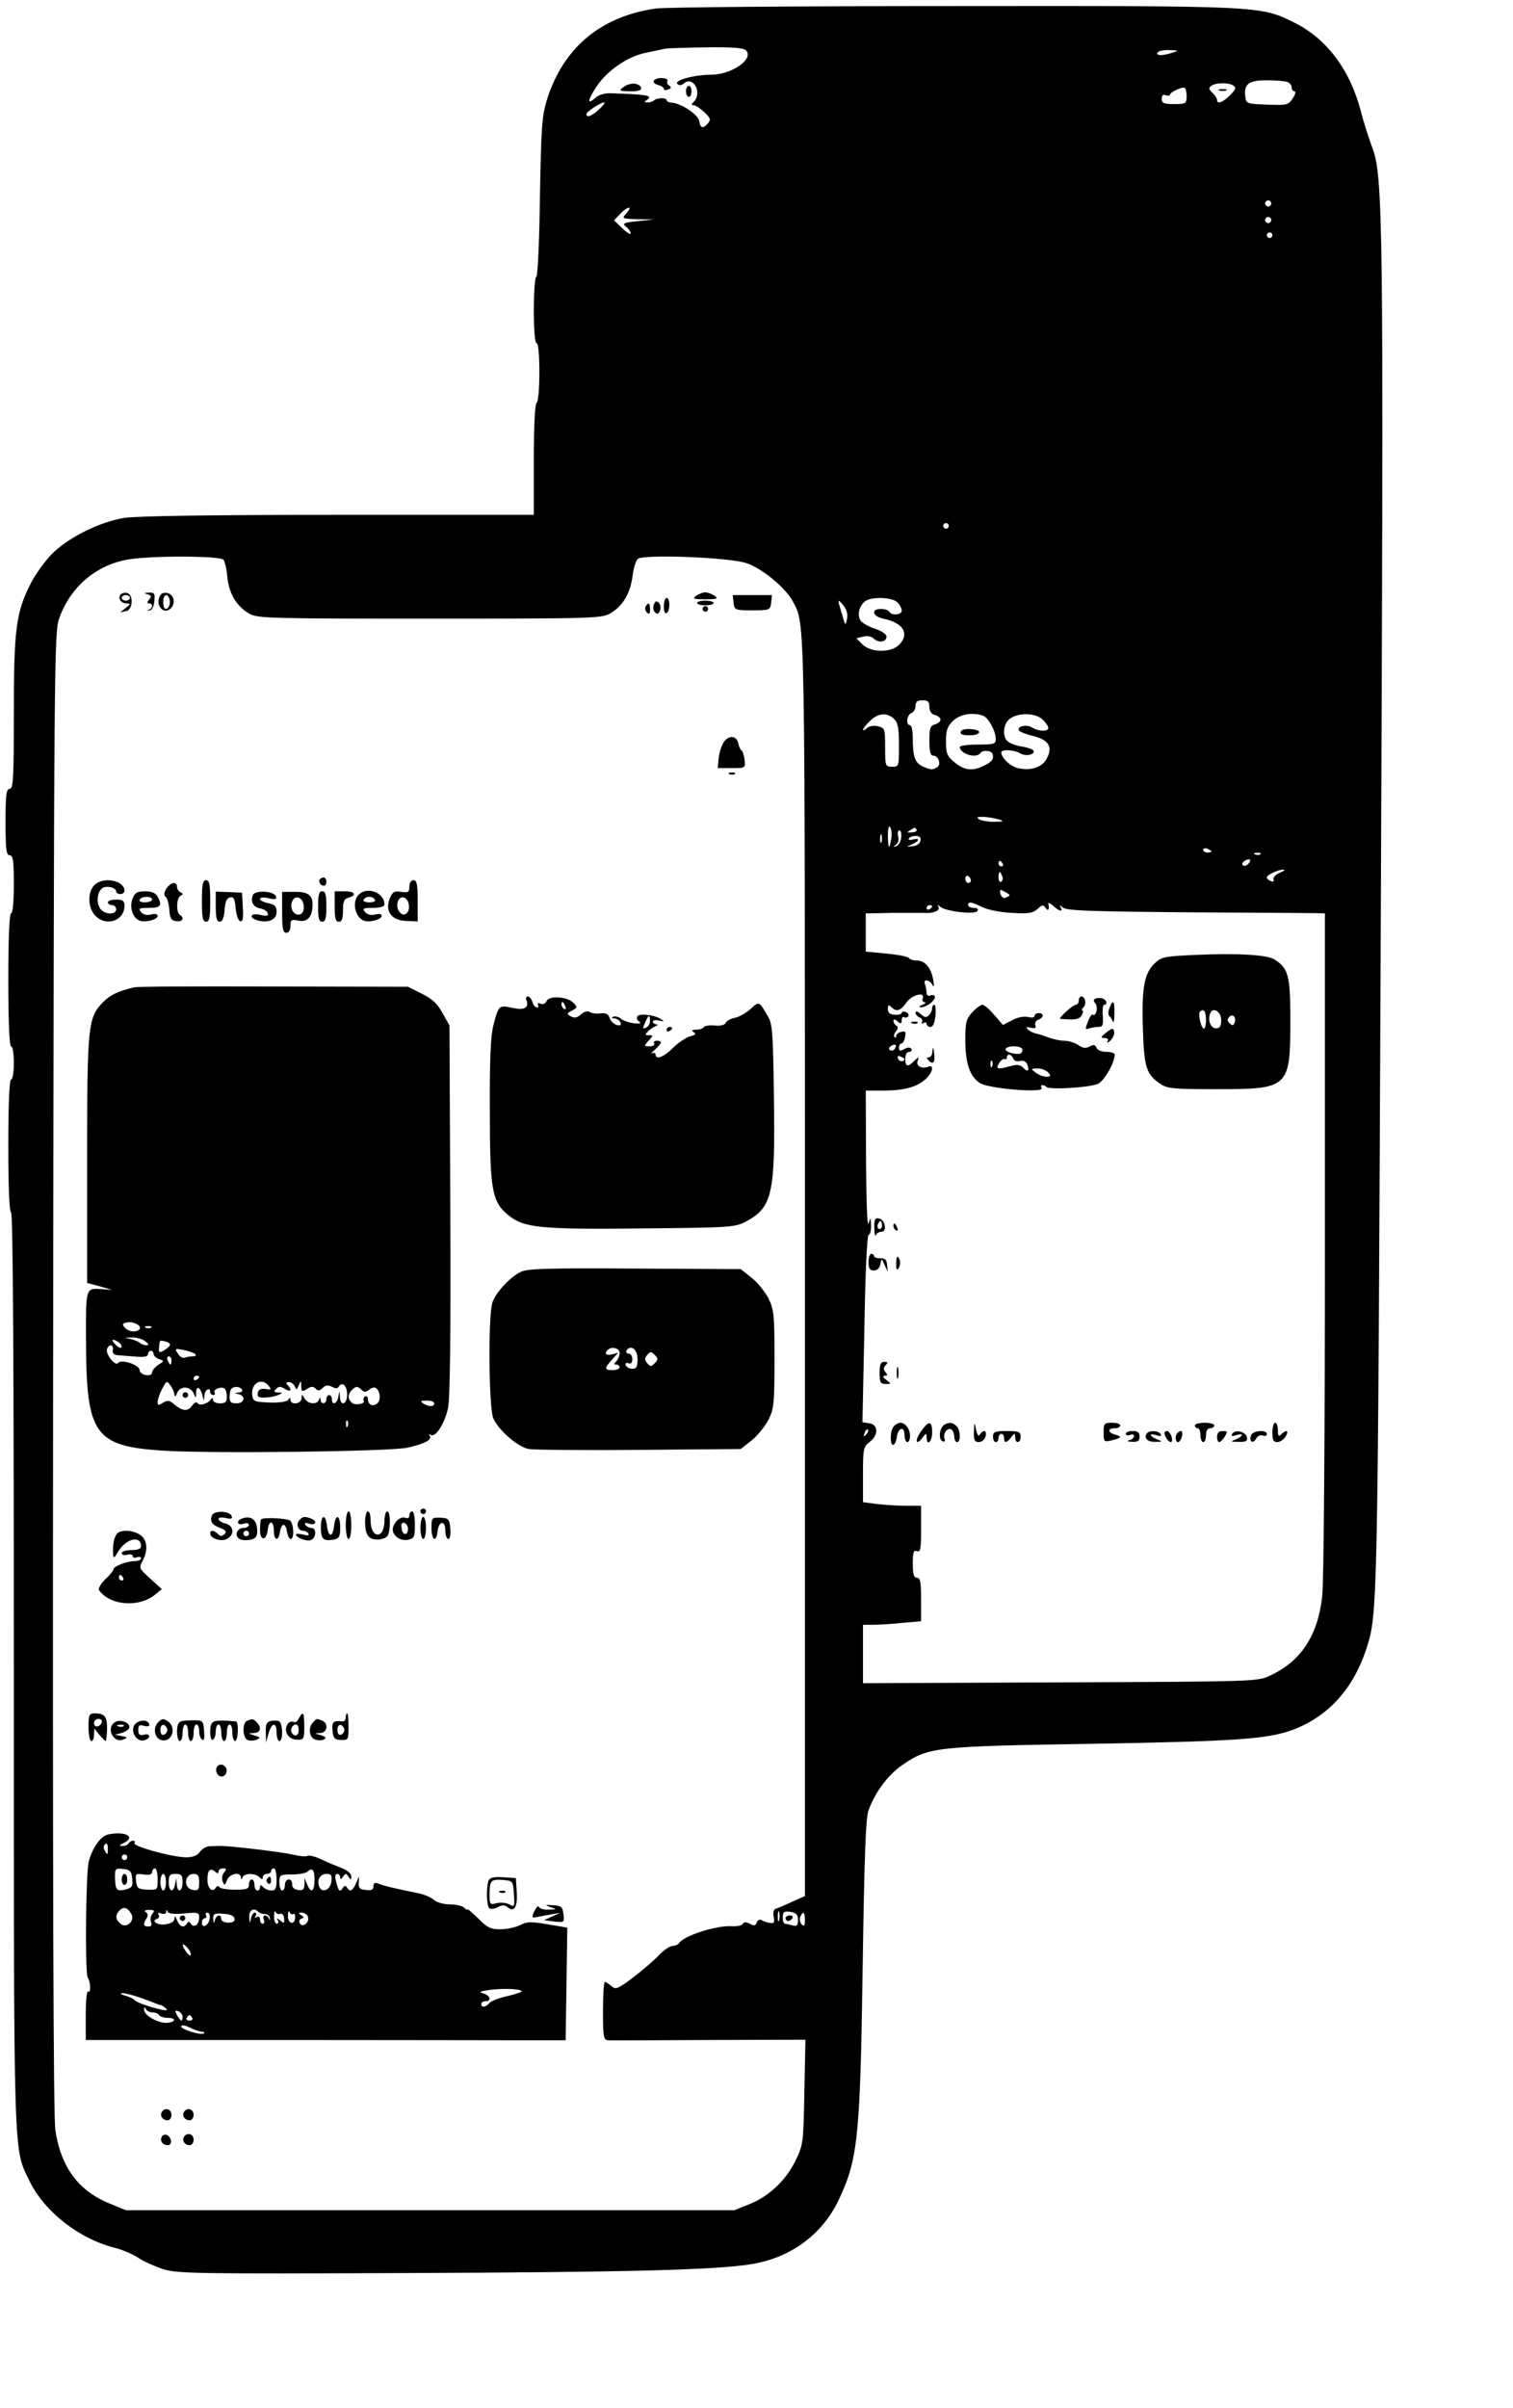 <?xml version="1.0" standalone="no"?>
<!DOCTYPE svg PUBLIC "-//W3C//DTD SVG 20010904//EN"
 "http://www.w3.org/TR/2001/REC-SVG-20010904/DTD/svg10.dtd">
<svg version="1.0" xmlns="http://www.w3.org/2000/svg"
 width="547pt" height="870pt" viewBox="0 0 547 870"
 preserveAspectRatio="xMidYMid meet">

<g transform="translate(0,870) scale(0.1,-0.1)"
fill="#000000" stroke="none">
<path d="M2369 8669 c-197 -29 -330 -140 -390 -324 -20 -64 -22 -94 -27 -357
-2 -159 -8 -288 -13 -288 -5 0 -9 -54 -9 -120 0 -73 4 -120 10 -120 6 0 10
-41 10 -104 0 -59 -4 -108 -10 -111 -6 -4 -10 -83 -10 -206 l0 -199 -707 0
c-446 0 -732 -4 -773 -11 -88 -14 -202 -70 -261 -129 -26 -26 -62 -76 -79
-110 -52 -103 -60 -163 -60 -467 0 -236 -2 -273 -15 -273 -12 0 -15 -20 -15
-120 0 -100 3 -120 15 -120 12 0 15 -18 15 -105 0 -63 -4 -105 -10 -105 -6 0
-10 -87 -10 -240 0 -153 4 -240 10 -240 6 0 10 -27 10 -60 0 -33 -4 -60 -10
-60 -6 0 -10 -87 -10 -240 0 -153 4 -240 10 -240 7 0 10 -558 10 -1652 0
-1802 -2 -1727 57 -1848 54 -111 180 -209 309 -241 27 -7 65 -23 84 -36 19
-13 60 -31 90 -41 50 -16 123 -17 880 -14 795 3 1116 11 1246 32 143 23 258
108 317 234 69 146 77 227 86 851 6 394 11 529 21 555 26 69 71 128 123 164
94 64 115 67 683 76 524 9 638 17 729 51 127 48 218 148 265 293 41 127 41
118 52 2626 11 2549 9 2696 -32 2800 -11 30 -30 88 -40 128 -40 152 -125 264
-244 322 -120 59 -121 59 -1236 58 -558 0 -1040 -4 -1071 -9z m329 -152 c27
-32 -54 -87 -128 -87 -59 0 -134 -20 -121 -33 7 -7 15 -6 24 2 34 28 67 -35
35 -67 -9 -9 -9 -12 -1 -12 7 0 24 -11 39 -25 22 -21 25 -27 14 -40 -18 -21
-28 -19 -32 7 -3 24 -67 66 -100 67 -10 1 -18 5 -18 9 0 10 -36 9 -46 -1 -4
-4 -14 -7 -23 -7 -13 0 -13 2 -2 9 24 16 -1 20 -131 24 -23 1 -45 -6 -57 -18
-30 -26 -26 -5 7 44 38 57 113 108 176 120 28 6 60 13 71 15 11 2 79 4 151 5
98 1 134 -2 142 -12z m1542 -7 c-36 -12 -62 -12 -55 0 3 6 23 10 43 9 33 -1
34 -2 12 -9z m414 -106 c9 -3 16 -12 16 -20 0 -8 5 -14 10 -14 6 0 3 -11 -6
-25 -16 -24 -21 -26 -93 -23 -75 3 -76 3 -79 31 -5 44 13 57 78 57 32 0 65 -3
74 -6z m-195 -13 c11 -7 9 -14 -12 -35 -26 -26 -47 -34 -47 -17 0 5 -7 17 -17
26 -14 14 -14 18 -2 26 18 11 60 11 78 0z m-169 -39 c0 -26 -3 -28 -45 -28
-37 0 -45 3 -45 19 0 13 5 17 15 13 8 -3 15 -2 15 2 0 9 43 29 53 25 4 -3 7
-16 7 -31z m-2124 -47 c-27 -25 -46 -32 -46 -17 0 8 50 41 64 42 5 0 -3 -11
-18 -25z m2428 -346 c-3 -5 -10 -7 -15 -3 -5 3 -7 10 -3 15 3 5 10 7 15 3 5
-3 7 -10 3 -15z m-2329 -29 c-18 -20 -17 -20 41 -22 l59 -1 -59 -6 c-52 -5
-57 -8 -43 -20 10 -7 17 -18 17 -24 0 -6 -13 2 -30 18 l-30 29 22 23 c26 28
48 31 23 3z m2329 -31 c-3 -5 -10 -7 -15 -3 -5 3 -7 10 -3 15 3 5 10 7 15 3 5
-3 7 -10 3 -15z m6 -49 c0 -5 -4 -10 -10 -10 -5 0 -10 5 -10 10 0 6 5 10 10
10 6 0 10 -4 10 -10z m-1170 -1050 c0 -5 -4 -10 -10 -10 -5 0 -10 5 -10 10 0
6 5 10 10 10 6 0 10 -4 10 -10z m-2622 -122 c5 -7 12 -36 14 -64 6 -59 34
-106 81 -132 29 -16 82 -17 652 -17 602 0 621 1 653 20 45 27 71 73 79 134 3
28 12 56 19 62 21 17 325 6 391 -15 57 -18 144 -90 170 -140 44 -85 43 -9 43
-2404 l0 -2272 -43 -19 c-23 -11 -49 -22 -58 -25 -12 -3 -15 -12 -12 -30 4
-21 2 -26 -13 -23 -11 1 -24 6 -30 10 -7 4 -15 0 -18 -8 -4 -12 -10 -14 -25
-5 -14 7 -22 7 -26 -1 -4 -6 -21 -9 -39 -8 -54 4 -174 -34 -191 -61 -3 -5 -14
-10 -23 -10 -10 0 -32 -15 -50 -34 -18 -19 -60 -55 -93 -80 -56 -42 -63 -45
-79 -31 -9 8 -20 15 -23 15 -4 0 -7 -47 -7 -105 0 -93 2 -105 18 -106 9 -1
174 0 365 1 l349 1 -4 -188 c-3 -179 -4 -191 -30 -245 -34 -72 -95 -131 -166
-160 l-57 -23 -1100 0 -1100 0 -56 23 c-115 46 -179 132 -199 267 -7 48 -10
907 -8 2740 3 2577 4 2672 22 2721 41 115 135 194 251 213 84 14 331 13 343
-1z m2436 -154 c9 -8 16 -22 16 -30 0 -16 -36 -19 -45 -4 -3 6 -17 10 -31 10
-36 0 -30 -27 9 -35 73 -15 97 -55 57 -95 -29 -29 -102 -28 -132 2 l-22 22 24
6 c15 4 31 1 39 -7 17 -17 46 -13 46 7 0 9 -17 20 -40 28 -22 7 -46 20 -53 29
-14 20 -7 53 16 71 23 17 97 15 116 -4z m-182 -61 c-5 -25 -6 -24 -18 18 -17
56 -17 58 5 32 12 -15 17 -31 13 -50z m298 -317 c0 -15 7 -26 20 -29 11 -3 20
-10 20 -17 0 -7 -9 -14 -20 -17 -17 -5 -20 -14 -20 -59 0 -40 4 -54 14 -54 19
0 30 -32 14 -42 -17 -10 -23 -10 -52 3 -28 13 -36 35 -36 102 0 26 -4 47 -10
47 -16 0 -12 37 5 44 8 3 15 15 15 26 0 15 7 20 25 20 20 0 25 -5 25 -24z
m-128 -43 c14 -13 18 -31 18 -95 0 -77 0 -78 -25 -78 -24 0 -25 2 -25 70 0 66
-1 70 -25 76 -15 4 -32 1 -40 -6 -26 -21 -16 1 11 26 29 28 60 31 86 7z m323
11 c19 -8 45 -55 45 -84 0 -18 -6 -20 -65 -20 -36 0 -65 -4 -65 -8 0 -26 61
-44 75 -22 7 11 39 9 43 -3 6 -18 0 -28 -28 -42 -42 -22 -74 -19 -109 11 -27
22 -31 32 -31 75 0 40 5 55 25 74 24 25 73 33 110 19z m215 -14 c11 -11 20
-24 20 -30 0 -14 -36 -13 -59 2 -20 12 -56 4 -47 -11 3 -5 26 -14 51 -20 56
-14 72 -39 50 -80 -16 -33 -57 -47 -105 -36 -27 6 -60 37 -60 57 0 12 48 9 69
-4 20 -12 56 -4 47 11 -3 4 -22 11 -42 14 -20 3 -42 11 -50 18 -22 18 -17 66
8 83 32 23 94 20 118 -4z m-160 -360 c22 -7 20 -8 -15 -9 -22 0 -47 4 -55 9
-11 7 -8 9 15 9 17 -1 41 -5 55 -9z m-388 -70 c-6 -43 -12 -37 -12 13 0 25 4
37 8 29 5 -7 7 -26 4 -42z m92 32 c2 -4 -5 -9 -17 -9 -17 -2 -19 0 -7 7 18 12
18 12 24 2z m-56 -29 c-2 -14 -10 -28 -18 -30 -12 -4 -13 -3 -1 5 8 6 12 19 8
31 -3 12 -1 21 5 21 5 0 8 -12 6 -27z m-71 -15 c-3 -7 -5 -2 -5 12 0 14 2 19
5 13 2 -7 2 -19 0 -25z m141 5 c-2 -11 -14 -19 -28 -20 -25 -3 -25 -3 -2 7 27
12 29 24 2 17 -11 -3 -18 -1 -14 4 3 5 14 9 25 9 14 0 19 -6 17 -17z m1052
-39 c0 -2 -7 -4 -15 -4 -8 0 -15 4 -15 10 0 5 7 7 15 4 8 -4 15 -8 15 -10z
m177 -10 c-3 -3 -12 -4 -19 -1 -8 3 -5 6 6 6 11 1 17 -2 13 -5z m-45 -36 c-6
-6 -15 -8 -19 -4 -4 4 -1 11 7 16 19 12 27 3 12 -12z m-887 2 c3 -5 1 -10 -4
-10 -6 0 -11 5 -11 10 0 6 2 10 4 10 3 0 8 -4 11 -10z m1002 -33 c-15 -6 -25
-17 -23 -24 3 -7 -1 -10 -10 -6 -7 3 -14 8 -14 13 0 9 41 29 60 28 8 0 2 -5
-13 -11z m-1004 -12 c4 -8 2 -17 -3 -20 -6 -4 -10 3 -10 14 0 25 6 27 13 6z
m-113 -16 c0 -5 -4 -9 -10 -9 -5 0 -10 7 -10 16 0 8 5 12 10 9 6 -3 10 -10 10
-16z m140 -53 c0 -2 -6 -6 -14 -9 -8 -3 -16 2 -19 14 -4 16 -2 17 14 8 10 -5
19 -11 19 -13z m-99 -43 c20 -10 65 -19 107 -21 60 -4 76 -1 93 14 17 16 22
16 29 4 9 -14 15 -6 10 15 -1 5 7 2 18 -8 22 -20 37 -23 26 -4 -5 8 -2 7 9 -2
14 -11 99 -14 455 -17 240 -1 449 -3 465 -3 l27 -1 0 -1192 c0 -707 -4 -1227
-10 -1277 -16 -141 -77 -233 -189 -285 -45 -21 -55 -21 -758 -24 l-713 -3 0
106 0 105 38 0 c20 0 67 3 105 7 l67 6 0 78 c0 64 -3 79 -15 79 -11 0 -15 12
-15 51 0 41 3 50 15 45 13 -4 15 8 15 79 l0 85 -52 0 c-29 0 -77 3 -105 6
l-53 7 0 99 c0 95 1 101 26 120 31 25 29 62 -4 66 l-24 4 7 336 c3 201 10 338
15 340 6 2 10 18 9 35 -1 31 -1 31 -9 7 -5 -14 -8 85 -9 228 l-1 252 63 0 c76
0 123 13 154 42 26 24 31 53 8 44 -24 -9 -45 4 -37 22 5 15 4 15 -12 0 -24
-25 -33 -22 -33 7 0 15 5 25 14 25 8 0 11 5 8 10 -4 7 -13 7 -26 0 -15 -9 -19
-7 -19 5 0 8 4 15 9 15 5 0 11 11 13 24 4 19 1 22 -14 18 -10 -2 -18 -9 -18
-15 0 -6 -3 -7 -6 -4 -4 4 -1 13 5 21 8 10 9 16 1 21 -5 3 -10 11 -10 17 0 7
6 6 15 -2 12 -10 15 -9 15 4 0 10 4 15 9 11 5 -3 12 -1 15 4 3 5 -1 11 -9 15
-8 3 -15 1 -15 -3 0 -5 -11 -8 -25 -7 -18 1 -25 7 -25 21 0 15 3 16 12 7 19
-19 34 -14 55 16 19 28 69 41 59 15 -3 -7 0 -13 7 -14 7 0 3 -4 -8 -9 -13 -6
-15 -9 -5 -9 19 0 50 23 50 37 0 6 -7 9 -15 6 -9 -4 -15 0 -15 9 0 9 -3 23 -6
32 -8 20 18 16 28 -5 5 -8 5 1 2 20 -8 44 -30 70 -60 70 -13 0 -25 4 -28 9 -4
5 -40 12 -81 16 l-75 7 0 69 0 69 98 2 c53 0 104 0 112 0 31 -3 61 8 53 21 -5
9 -3 9 8 0 21 -16 125 -28 133 -14 4 7 -1 11 -13 11 -12 0 -21 5 -21 10 0 14
12 12 51 -7z m-181 3 c0 -3 -4 -8 -10 -11 -5 -3 -10 -1 -10 4 0 6 5 11 10 11
6 0 10 -2 10 -4z m-135 -515 c-3 -6 -11 -8 -17 -5 -6 4 -5 9 3 15 16 10 23 4
14 -10z m35 -36 c0 -12 -19 -12 -23 0 -4 9 -1 12 9 8 7 -3 14 -7 14 -8z m-139
-1358 c-10 -9 -11 -8 -5 6 3 10 9 15 12 12 3 -3 0 -11 -7 -18z m-314 -1754
c-3 -10 -5 -4 -5 12 0 17 2 24 5 18 2 -7 2 -21 0 -30z m68 1 c0 -20 -4 -24
-20 -20 -11 3 -23 6 -27 6 -5 0 -8 10 -8 23 0 20 4 23 28 20 21 -4 27 -10 27
-29z m25 -1 c0 -20 -3 -24 -11 -16 -7 7 -9 19 -6 27 10 24 17 19 17 -11z"/>
<path d="M2364 8409 c-3 -6 3 -13 15 -16 12 -3 21 -9 21 -14 0 -5 7 -6 16 -2
11 4 12 8 4 13 -7 4 -10 12 -7 17 3 5 -5 10 -18 11 -13 1 -27 -3 -31 -9z"/>
<path d="M2255 8386 c-19 -14 -17 -15 23 -16 31 0 42 4 40 13 -7 18 -40 20
-63 3z"/>
<path d="M2480 8370 c0 -11 5 -20 10 -20 6 0 10 9 10 20 0 11 -4 20 -10 20 -5
0 -10 -9 -10 -20z"/>
<path d="M4408 8373 c6 -2 18 -2 25 0 6 3 1 5 -13 5 -14 0 -19 -2 -12 -5z"/>
<path d="M435 6551 c-9 -15 3 -31 23 -31 15 -1 14 -3 -3 -16 l-20 -16 20 4
c26 4 29 61 3 66 -9 2 -19 -2 -23 -7z m35 -11 c0 -5 -7 -10 -15 -10 -8 0 -15
5 -15 10 0 6 7 10 15 10 8 0 15 -4 15 -10z"/>
<path d="M533 6553 c14 -4 16 -8 6 -19 -8 -10 -8 -14 0 -14 15 0 14 -18 -1
-23 -8 -2 -7 -3 2 -3 9 1 16 13 18 34 3 28 0 32 -20 31 -18 -1 -19 -2 -5 -6z"/>
<path d="M575 6539 c-10 -30 18 -58 40 -39 22 18 15 54 -12 58 -15 2 -23 -3
-28 -19z m37 -1 c6 -17 -1 -38 -13 -38 -5 0 -9 11 -9 25 0 26 14 34 22 13z"/>
<path d="M2517 6548 c-15 -11 -10 -13 33 -13 43 0 48 2 33 13 -9 6 -24 12 -33
12 -9 0 -24 -6 -33 -12z"/>
<path d="M2652 6523 c3 -27 5 -28 68 -28 63 0 65 1 68 28 l3 27 -71 0 -71 0 3
-27z"/>
<path d="M2400 6509 c0 -17 4 -28 10 -24 6 3 10 17 10 31 0 13 -4 24 -10 24
-5 0 -10 -14 -10 -31z"/>
<path d="M2364 6516 c-4 -10 -2 -22 4 -28 8 -8 13 -7 18 6 4 10 2 22 -4 28 -8
8 -13 7 -18 -6z"/>
<path d="M2520 6522 c0 -5 14 -9 30 -9 17 0 30 4 30 9 0 4 -13 8 -30 8 -16 0
-30 -4 -30 -8z"/>
<path d="M2334 6509 c-3 -6 -1 -16 5 -22 8 -8 11 -5 11 11 0 24 -5 28 -16 11z"/>
<path d="M2540 6500 c0 -5 5 -10 10 -10 6 0 10 5 10 10 0 6 -4 10 -10 10 -5 0
-10 -4 -10 -10z"/>
<path d="M2616 6018 c-8 -13 -16 -39 -18 -58 l-3 -35 50 0 c50 0 50 0 47 30
-2 16 -7 32 -12 35 -4 3 -9 14 -11 25 -6 28 -35 30 -53 3z"/>
<path d="M2638 5903 c7 -3 16 -2 19 1 4 3 -2 6 -13 5 -11 0 -14 -3 -6 -6z"/>
<path d="M1157 5524 c-8 -8 1 -24 14 -24 5 0 9 7 9 15 0 15 -12 20 -23 9z"/>
<path d="M347 5507 c-29 -20 -32 -77 -7 -110 37 -47 110 -27 110 31 0 18 -6
22 -30 22 -16 0 -30 -4 -30 -10 0 -5 7 -10 15 -10 8 0 15 -7 15 -15 0 -23 -47
-19 -60 6 -14 25 -6 65 15 73 18 6 45 -2 45 -15 0 -5 7 -9 15 -9 22 0 19 27
-4 40 -27 14 -63 13 -84 -3z"/>
<path d="M730 5445 c0 -60 3 -75 15 -75 12 0 15 15 15 75 0 60 -3 75 -15 75
-12 0 -15 -15 -15 -75z"/>
<path d="M1480 5497 c0 -20 -4 -23 -30 -19 -25 4 -31 0 -41 -24 -18 -46 6 -79
59 -81 l42 -2 0 75 c0 59 -3 74 -15 74 -9 0 -15 -9 -15 -23z m-2 -66 c5 -30
-19 -47 -34 -25 -16 20 -6 56 15 52 9 -2 18 -14 19 -27z"/>
<path d="M601 5489 c-8 -14 -9 -24 -3 -28 6 -3 12 -24 14 -46 2 -33 7 -41 26
-43 22 -3 30 12 12 23 -14 9 -12 62 3 69 10 5 10 7 0 12 -7 3 -13 12 -13 20 0
21 -23 17 -39 -7z"/>
<path d="M479 5453 c-12 -31 1 -70 26 -79 20 -8 65 4 65 17 0 7 -10 9 -24 5
-15 -4 -28 0 -36 9 -11 13 -7 15 29 15 42 0 48 8 31 41 -8 13 -21 19 -46 19
-28 0 -36 -5 -45 -27z m71 -3 c0 -5 -12 -10 -26 -10 -14 0 -23 4 -19 10 3 6
15 10 26 10 10 0 19 -4 19 -10z"/>
<path d="M780 5424 c0 -40 4 -54 14 -54 10 0 16 14 18 42 2 31 8 44 20 46 13
3 17 -6 20 -39 2 -24 9 -44 16 -47 10 -3 12 9 10 49 l-3 54 -47 2 -48 2 0 -55z"/>
<path d="M914 5466 c-9 -24 2 -44 27 -48 12 -2 24 -9 27 -17 3 -10 -3 -12 -27
-6 -37 8 -44 -11 -7 -21 39 -9 66 4 66 32 0 19 -6 26 -30 31 -16 3 -30 10 -30
15 0 6 13 7 31 3 24 -6 30 -4 27 6 -7 21 -77 24 -84 5z"/>
<path d="M1020 5404 c0 -59 3 -74 15 -74 9 0 15 9 15 25 0 22 3 24 29 19 33
-7 51 15 51 59 0 34 -18 46 -68 45 l-42 0 0 -74z m78 25 c2 -16 -3 -29 -12
-32 -20 -8 -39 18 -31 43 9 29 39 21 43 -11z"/>
<path d="M1150 5425 c0 -42 3 -55 15 -55 12 0 15 13 15 55 0 42 -3 55 -15 55
-12 0 -15 -13 -15 -55z"/>
<path d="M1210 5425 c0 -42 3 -55 15 -55 11 0 15 11 15 41 0 32 4 42 20 46 32
9 23 23 -15 23 l-35 0 0 -55z"/>
<path d="M1288 5455 c-13 -29 1 -71 27 -81 20 -8 65 4 65 17 0 7 -10 9 -24 5
-15 -4 -28 0 -36 9 -11 13 -7 15 29 15 22 0 41 5 41 11 0 52 -80 71 -102 24z
m67 -5 c4 -6 -5 -10 -20 -10 -15 0 -24 4 -20 10 3 6 12 10 20 10 8 0 17 -4 20
-10z"/>
<path d="M485 5133 c-57 -13 -86 -27 -113 -54 -54 -56 -57 -82 -57 -569 l0
-445 45 -12 45 -13 -42 3 c-53 3 -53 4 -52 -188 1 -339 30 -380 281 -396 180
-11 819 -3 882 11 61 14 88 28 80 42 -4 6 -3 8 4 4 17 -10 50 41 62 98 7 36
10 263 8 717 l-3 664 -25 45 c-18 33 -38 52 -75 70 l-50 25 -485 1 c-267 1
-494 0 -505 -3z m20 -1234 c-9 -14 -41 -11 -54 5 -10 11 -8 15 6 18 23 6 55
-10 48 -23z m42 5 c-3 -3 -12 -4 -19 -1 -8 3 -5 6 6 6 11 1 17 -2 13 -5z m-23
-49 c15 -11 16 -15 5 -15 -8 0 -19 4 -24 9 -6 5 -21 11 -35 14 -22 4 -22 4 5
5 17 1 39 -5 49 -13z m-95 -4 c7 -5 12 -13 10 -18 -2 -5 -12 -1 -21 9 -19 19
-13 24 11 9z m185 -12 c-3 -5 -13 -13 -23 -19 -15 -8 -18 -6 -16 13 3 27 1 26
25 20 11 -3 17 -9 14 -14z m-206 -16 c-2 -12 4 -18 17 -19 11 -1 40 -3 65 -5
31 -3 45 0 45 9 0 6 5 12 10 12 6 0 10 -5 10 -11 0 -7 9 -15 20 -19 19 -7 19
-7 -3 -21 -12 -8 -22 -20 -22 -27 0 -8 -9 -12 -22 -10 -13 2 -23 10 -23 18 0
19 -67 41 -78 26 -10 -14 -47 33 -40 51 8 19 24 16 21 -4z m297 -14 c5 -6 3
-9 -7 -9 -9 0 -22 -2 -30 -5 -7 -3 -19 4 -25 15 -12 18 -11 19 20 13 17 -3 36
-10 42 -14z m-85 -24 c0 -8 -2 -15 -4 -15 -2 0 -6 7 -10 15 -3 8 -1 15 4 15 6
0 10 -7 10 -15z m100 -59 c0 -3 -4 -8 -10 -11 -5 -3 -10 -1 -10 4 0 6 5 11 10
11 6 0 10 -2 10 -4z m-89 -65 c0 -10 4 -7 9 6 11 28 50 26 61 -3 7 -17 8 -16
8 6 1 27 16 18 24 -15 4 -18 5 -18 6 3 1 21 21 33 21 12 0 -5 5 -10 11 -10 5
0 8 4 5 9 -7 11 22 23 35 15 5 -3 9 -16 9 -30 0 -19 -5 -24 -25 -24 -14 0 -25
6 -25 13 0 8 -3 8 -8 1 -11 -16 -41 -24 -48 -13 -4 6 -12 2 -20 -10 -16 -22
-36 -19 -67 8 -15 12 -22 13 -38 3 -16 -10 -19 -10 -19 3 0 9 7 30 16 47 16
30 17 31 30 13 8 -10 14 -26 15 -34z m340 33 c11 -14 10 -16 -11 -12 -17 2
-26 -2 -28 -14 -3 -14 3 -18 25 -17 15 0 37 4 48 9 19 8 19 9 1 9 -16 1 -17 4
-8 13 10 10 17 10 32 0 21 -13 27 -3 10 14 -7 7 -6 11 4 11 8 0 18 -7 22 -16
5 -14 7 -13 14 4 8 19 9 19 9 -3 1 -20 3 -21 21 -10 15 10 22 10 31 1 9 -9 15
-8 26 3 10 10 19 11 33 4 13 -7 21 -7 25 1 13 19 30 2 30 -29 0 -36 -24 -45
-26 -9 l-2 22 -4 -22 c-5 -26 -23 -31 -23 -8 0 8 -4 15 -10 15 -5 0 -10 -7
-10 -15 0 -18 -20 -20 -21 -2 0 10 -2 10 -6 0 -7 -19 -40 -16 -52 5 -10 16
-10 16 -11 0 0 -21 -40 -25 -40 -5 0 9 -2 9 -8 0 -4 -7 -31 -11 -67 -10 -54 2
-60 4 -63 25 -6 44 33 67 59 36z m-96 -14 c3 -5 -2 -11 -12 -11 -17 -1 -17 -2
0 -6 27 -7 21 -33 -8 -33 -20 0 -25 5 -25 23 0 13 3 27 7 30 10 10 31 8 38 -3z
m433 -2 c8 -8 15 -8 26 1 8 7 19 10 24 7 17 -10 20 -45 6 -56 -16 -14 -34 -5
-34 16 0 8 -5 12 -10 9 -6 -4 -8 -10 -5 -15 8 -12 -32 -19 -44 -7 -14 14 -14
30 1 45 15 15 21 15 36 0z m262 -48 c0 -13 -20 -13 -40 0 -12 8 -9 10 13 10
15 0 27 -4 27 -10z m-313 -82 c-3 -8 -6 -5 -6 6 -1 11 2 17 5 13 3 -3 4 -12 1
-19z"/>
<path d="M660 3660 c0 -5 5 -10 10 -10 6 0 10 5 10 10 0 6 -4 10 -10 10 -5 0
-10 -4 -10 -10z"/>
<path d="M1903 5087 c11 -28 -8 -38 -51 -28 -48 10 -49 10 -68 -62 -10 -38
-14 -122 -13 -307 0 -292 7 -332 69 -382 56 -44 115 -50 484 -46 320 3 332 4
373 25 95 51 106 99 101 445 -3 226 -5 267 -20 293 -34 59 -33 59 -64 30 -16
-14 -41 -29 -57 -32 -16 -3 -31 -12 -34 -19 -3 -7 -18 -11 -39 -9 -19 2 -37
-1 -40 -6 -3 -5 -15 -9 -27 -9 -16 0 -18 -3 -9 -9 10 -6 7 -10 -13 -15 -14 -4
-42 -22 -61 -41 -34 -34 -64 -46 -64 -24 0 5 -6 7 -12 4 -7 -4 -3 2 10 13 26
24 28 32 6 32 -8 0 -12 -4 -9 -10 3 -6 -4 -10 -16 -10 -21 0 -22 1 -4 20 17
19 17 20 1 20 -15 0 -15 2 -4 13 7 8 20 16 28 20 9 3 10 6 3 6 -7 1 -13 5 -13
10 0 5 10 7 23 4 19 -4 20 -3 5 6 -23 15 -77 21 -84 9 -4 -6 0 -14 7 -19 9 -6
3 -8 -18 -6 -17 2 -39 9 -47 16 -8 7 -21 11 -28 8 -9 -4 -7 -6 3 -6 9 -1 19
-7 22 -15 4 -10 0 -12 -13 -9 -11 3 -22 14 -26 25 -4 14 -13 19 -32 17 -15 -2
-33 0 -40 5 -8 5 -21 1 -32 -9 -13 -12 -23 -14 -36 -7 -16 9 -15 11 4 21 20
11 21 12 4 29 -23 22 -88 26 -96 5 -4 -9 -13 -13 -22 -9 -8 3 -12 2 -9 -4 3
-6 2 -10 -4 -10 -5 0 -13 9 -16 20 -3 11 -11 20 -17 20 -5 0 -8 -6 -5 -13z
m141 -23 c3 -8 2 -12 -4 -9 -6 3 -10 10 -10 16 0 14 7 11 14 -7z m306 -53 c0
-10 -7 -21 -15 -24 -12 -5 -12 -2 -3 18 13 30 18 31 18 6z"/>
<path d="M2410 4979 c0 -5 5 -7 10 -4 6 3 10 8 10 11 0 2 -4 4 -10 4 -5 0 -10
-5 -10 -11z"/>
<path d="M1885 4106 c-38 -17 -90 -72 -104 -109 -17 -43 -14 -380 2 -420 19
-44 89 -105 129 -112 18 -3 198 -5 400 -3 l366 3 39 31 c21 16 48 50 61 74 20
41 22 57 22 220 0 163 -2 179 -22 220 -13 24 -40 58 -61 74 l-39 31 -381 2
c-305 2 -388 0 -412 -11z m355 -294 c0 -10 -5 -23 -12 -30 -9 -9 -9 -12 0 -12
7 0 12 -4 12 -10 0 -5 -11 -10 -25 -10 -31 0 -31 7 -2 38 l22 25 -22 -6 c-22
-5 -30 3 -16 16 14 14 43 7 43 -11z m65 -22 c0 -28 -4 -35 -19 -35 -11 0 -21
6 -24 13 -2 7 2 10 10 7 9 -4 14 2 14 15 0 11 -6 20 -14 20 -7 0 -10 5 -7 11
15 23 40 4 40 -31z m62 -15 c-13 -13 -16 -13 -27 0 -10 12 -10 18 0 30 11 13
14 13 27 0 13 -13 13 -17 0 -30z"/>
<path d="M1520 3240 c0 -5 5 -10 10 -10 6 0 10 5 10 10 0 6 -4 10 -10 10 -5 0
-10 -4 -10 -10z"/>
<path d="M766 3225 c-8 -22 0 -34 32 -46 19 -7 22 -13 14 -21 -9 -9 -15 -9
-24 0 -14 14 -28 16 -28 2 0 -18 39 -31 60 -20 29 15 26 48 -5 56 -14 3 -25
11 -25 16 0 6 11 7 26 4 19 -5 25 -3 22 6 -7 20 -64 22 -72 3z"/>
<path d="M1250 3190 c0 -27 5 -50 10 -50 6 0 10 23 10 50 0 28 -4 50 -10 50
-5 0 -10 -22 -10 -50z"/>
<path d="M1320 3203 c0 -49 12 -65 45 -65 15 0 31 6 36 13 12 19 11 89 -1 89
-5 0 -10 -15 -10 -33 0 -18 -5 -38 -12 -45 -18 -18 -38 5 -38 44 0 19 -4 34
-10 34 -5 0 -10 -17 -10 -37z"/>
<path d="M1480 3225 c0 -9 -6 -12 -16 -8 -17 6 -44 -20 -44 -43 0 -23 28 -42
54 -37 24 5 26 10 26 54 0 27 -4 49 -10 49 -5 0 -10 -7 -10 -15z m-5 -48 c0
-26 -20 -25 -23 2 -3 16 1 22 10 19 7 -3 13 -12 13 -21z"/>
<path d="M873 3213 c-21 -8 -14 -25 7 -18 11 4 20 2 20 -4 0 -6 -9 -11 -19
-11 -23 0 -34 -25 -18 -38 7 -6 24 -8 40 -5 21 4 27 11 27 32 0 41 -23 58 -57
44z m27 -53 c0 -5 -4 -10 -10 -10 -5 0 -10 5 -10 10 0 6 5 10 10 10 6 0 10 -4
10 -10z"/>
<path d="M944 3211 c-2 -2 -4 -20 -4 -38 0 -41 23 -41 28 0 4 37 22 34 22 -3
0 -36 17 -40 22 -5 2 14 8 26 13 26 6 0 11 -12 13 -26 2 -14 8 -25 13 -25 14
0 11 58 -3 67 -14 8 -96 12 -104 4z"/>
<path d="M1083 3209 c-14 -14 -6 -39 12 -39 8 0 17 -5 20 -10 4 -7 -2 -9 -19
-4 -14 3 -26 4 -26 0 0 -11 39 -26 54 -20 20 8 21 44 2 44 -8 0 -18 5 -22 11
-4 8 0 9 15 4 24 -7 29 10 5 19 -22 8 -28 8 -41 -5z"/>
<path d="M1160 3181 c0 -42 10 -50 47 -43 19 4 23 11 23 43 0 47 -17 52 -22 7
-2 -18 -7 -33 -13 -33 -5 0 -11 15 -13 33 -5 45 -22 40 -22 -7z"/>
<path d="M1520 3180 c0 -22 5 -40 10 -40 6 0 10 18 10 40 0 22 -4 40 -10 40
-5 0 -10 -18 -10 -40z"/>
<path d="M1560 3179 c0 -44 17 -54 22 -12 4 39 28 42 28 4 0 -17 5 -31 11 -31
6 0 9 16 7 38 -3 34 -6 37 -35 39 -32 1 -33 0 -33 -38z"/>
<path d="M422 3158 c-10 -14 -15 -39 -13 -73 1 -17 4 -15 20 12 28 45 81 57
81 17 0 -9 -11 -14 -35 -14 -19 0 -35 -5 -35 -11 0 -6 9 -9 20 -6 11 3 20 1
20 -5 0 -6 7 -8 15 -4 8 3 15 1 15 -4 0 -6 -11 -10 -25 -10 -27 0 -75 -19 -75
-30 0 -4 -13 -21 -30 -36 -16 -16 -26 -34 -22 -39 40 -56 145 -64 204 -15 l23
19 -42 38 c-40 36 -41 39 -28 63 21 38 18 76 -7 94 -27 19 -72 21 -86 4z m23
-158 c3 -5 1 -10 -4 -10 -6 0 -11 5 -11 10 0 6 2 10 4 10 3 0 8 -4 11 -10z"/>
<path d="M320 2460 c0 -27 5 -50 10 -50 6 0 10 10 10 23 l1 22 18 -22 c11 -13
21 -23 23 -23 2 0 4 19 5 43 1 45 -8 57 -44 57 -21 0 -23 -5 -23 -50z m48 18
c-6 -18 -28 -21 -28 -4 0 9 7 16 16 16 9 0 14 -5 12 -12z"/>
<path d="M1081 2493 c-5 -10 -12 -17 -15 -15 -14 6 -24 1 -30 -14 -9 -24 10
-49 38 -49 24 -1 26 2 26 47 0 52 -4 58 -19 31z m-1 -43 c0 -21 -15 -27 -25
-10 -7 12 2 30 16 30 5 0 9 -9 9 -20z"/>
<path d="M1250 2495 c0 -9 -6 -15 -12 -14 -33 4 -39 -2 -36 -33 3 -28 7 -33
31 -34 26 -1 27 1 27 47 0 27 -2 49 -5 49 -3 0 -5 -7 -5 -15z m-5 -45 c0 -7
-6 -15 -12 -17 -8 -3 -13 4 -13 17 0 13 5 20 13 18 6 -3 12 -11 12 -18z"/>
<path d="M417 2479 c-36 -20 -7 -80 30 -63 16 6 14 8 -7 12 l-25 5 24 6 c14 4
26 12 28 18 6 18 -29 33 -50 22z m30 -15 c-3 -3 -12 -4 -19 -1 -8 3 -5 6 6 6
11 1 17 -2 13 -5z"/>
<path d="M497 2478 c-34 -18 -8 -78 28 -64 22 8 18 25 -5 19 -15 -4 -20 0 -20
17 0 17 4 20 20 15 11 -3 20 -2 20 3 0 15 -24 21 -43 10z"/>
<path d="M572 2478 c-20 -20 -14 -56 10 -64 39 -12 59 45 24 68 -15 10 -20 10
-34 -4z m33 -28 c0 -7 -6 -15 -12 -17 -8 -3 -13 4 -13 17 0 13 5 20 13 18 6
-3 12 -11 12 -18z"/>
<path d="M657 2482 c-12 -3 -17 -14 -17 -38 0 -19 5 -34 10 -34 6 0 10 14 10
30 0 17 5 30 10 30 6 0 10 -13 10 -30 0 -16 5 -30 10 -30 6 0 10 14 10 30 0
17 5 30 10 30 6 0 10 -11 10 -24 0 -14 5 -28 11 -31 7 -5 9 6 7 31 -3 36 -5
39 -34 39 -17 0 -38 -1 -47 -3z"/>
<path d="M778 2482 c-13 -3 -18 -13 -18 -38 0 -21 4 -33 10 -29 6 3 10 17 10
31 0 13 5 24 10 24 6 0 10 -13 10 -30 0 -16 5 -30 10 -30 6 0 10 14 10 30 0
17 5 30 10 30 6 0 10 -13 10 -30 0 -16 5 -30 10 -30 11 0 14 70 3 71 -34 3
-61 4 -75 1z"/>
<path d="M893 2483 c-18 -7 -16 -62 2 -69 8 -4 23 -3 33 1 15 7 14 9 -8 15
-24 8 -24 8 -2 9 24 1 29 20 10 39 -13 13 -16 13 -35 5z"/>
<path d="M978 2482 c-14 -2 -18 -13 -17 -40 l1 -37 9 33 c12 40 29 42 29 2 0
-16 5 -30 10 -30 15 0 12 67 -2 72 -7 2 -21 3 -30 0z"/>
<path d="M1132 2478 c-19 -19 -14 -56 8 -63 11 -3 25 -3 32 1 9 6 5 10 -12 15
-24 7 -24 7 -2 8 26 1 31 35 6 45 -20 8 -18 8 -32 -6z"/>
<path d="M783 2314 c-7 -19 11 -39 26 -30 16 10 13 33 -4 40 -9 3 -18 -1 -22
-10z"/>
<path d="M393 2073 c-28 -5 -58 -46 -72 -98 -11 -42 -14 -402 -4 -419 11 -17
12 -57 2 -51 -5 4 -9 -31 -9 -84 l0 -91 718 0 c394 0 785 -1 867 -1 l150 0 3
203 3 204 -71 12 c-60 10 -75 10 -100 -3 -16 -8 -48 -15 -71 -15 -35 0 -48 6
-80 39 -22 21 -39 36 -39 33 0 -3 -5 -1 -12 6 -7 7 -30 12 -52 12 -22 0 -47 7
-57 16 -10 9 -35 20 -56 24 -89 18 -129 28 -145 35 -13 5 -18 2 -18 -10 0 -12
-7 -16 -27 -13 -23 2 -28 8 -26 28 2 25 2 25 -9 -2 -13 -30 -23 -35 -34 -17
-4 8 -9 7 -15 -2 -10 -17 -16 -11 -24 24 -5 17 -3 27 4 27 6 0 11 -6 11 -12 0
-9 4 -8 10 2 9 13 11 13 20 0 8 -13 10 -13 10 1 0 10 -14 22 -32 29 -18 7 -52
21 -75 32 -23 11 -47 17 -52 13 -6 -3 -29 -1 -53 5 -45 10 -229 32 -263 31
-11 0 -29 -1 -39 -1 -11 -1 -26 -10 -33 -20 -10 -14 -26 -20 -50 -20 -49 0
-194 40 -187 51 3 5 1 9 -5 9 -5 0 -13 -4 -16 -10 -3 -5 -14 -10 -23 -9 -13 0
-11 3 6 11 44 22 6 43 -55 31z m-3 -55 c0 -18 -2 -20 -9 -8 -6 8 -7 18 -5 22
9 14 14 9 14 -14z m70 -28 c0 -5 -4 -10 -10 -10 -5 0 -10 5 -10 10 0 6 5 10
10 10 6 0 10 -4 10 -10z m18 -77 c3 -28 -1 -33 -23 -39 -33 -8 -38 -3 -39 41
-1 34 1 36 29 33 26 -3 30 -8 33 -35z m92 -2 c0 -39 0 -39 -37 -38 -34 2 -38
5 -41 31 -3 27 -2 28 27 24 21 -3 31 0 31 9 0 7 5 13 10 13 6 0 10 -18 10 -39z
m220 28 c0 6 7 11 16 11 13 0 14 -3 4 -15 -7 -8 -9 -23 -5 -32 6 -16 8 -16 16
5 9 23 48 31 50 10 0 -10 2 -10 6 0 6 15 45 16 61 0 9 -9 12 -9 12 0 0 7 7 12
15 12 8 0 15 5 15 10 0 6 5 10 10 10 6 0 10 -18 10 -40 0 -32 -4 -40 -18 -40
-10 0 -23 5 -30 12 -9 9 -12 9 -12 0 0 -7 -4 -12 -10 -12 -5 0 -10 9 -10 20 0
11 -4 20 -10 20 -5 0 -10 -8 -10 -19 0 -15 -8 -18 -50 -18 -28 0 -53 4 -56 9
-4 6 -10 5 -14 -2 -12 -19 -30 -2 -30 29 0 34 9 44 27 30 9 -9 13 -8 13 0z
m347 -34 c-1 -40 -13 -46 -27 -12 l-9 22 0 -23 c-1 -18 -6 -23 -23 -20 -15 2
-22 9 -22 21 1 9 -4 17 -12 17 -8 0 -14 -9 -14 -20 0 -11 -4 -20 -10 -20 -5 0
-10 13 -10 29 0 28 2 29 46 29 26 0 51 5 57 11 16 16 25 4 24 -34z m-537 -5
c0 -16 -4 -30 -10 -30 -5 0 -10 14 -10 30 0 17 5 30 10 30 6 0 10 -13 10 -30z
m60 0 c0 -35 -19 -41 -21 -7 l-2 22 -4 -22 c-6 -33 -23 -28 -23 7 0 25 4 30
25 30 21 0 25 -5 25 -30z m60 -1 c0 -26 -3 -30 -22 -27 -36 5 -33 58 3 58 15
0 19 -7 19 -31z m478 4 c-3 -31 -34 -44 -44 -19 -9 24 3 46 26 46 17 0 21 -5
18 -27z m-724 -116 c16 -25 -16 -56 -38 -37 -19 15 -20 32 -4 48 15 15 28 11
42 -11z m77 -1 c-6 -7 -9 -21 -5 -30 4 -11 1 -16 -10 -16 -18 0 -20 8 -6 30 6
9 5 17 -3 22 -7 5 -3 8 12 8 19 0 21 -3 12 -14z m114 1 c51 5 55 4 55 -15 0
-25 -19 -39 -30 -22 -5 9 -9 9 -14 1 -11 -18 -26 -13 -36 12 -6 15 -9 17 -9 6
-1 -11 -12 -18 -31 -21 -30 -5 -56 12 -32 20 7 2 9 9 5 15 -4 6 0 8 10 4 10
-4 17 -1 18 6 0 8 2 9 5 1 3 -8 23 -10 59 -7z m269 6 c4 -4 15 -8 24 -8 9 0
17 -7 18 -15 0 -9 -1 -10 -3 -2 -3 6 -9 12 -15 12 -5 0 -8 -7 -4 -15 3 -8 1
-15 -4 -15 -6 0 -10 7 -10 16 0 9 -5 12 -12 8 -7 -4 -8 -3 -4 4 4 7 3 12 -3
12 -5 0 -12 -10 -14 -22 -4 -20 -4 -19 -6 5 -1 26 16 37 33 20z m79 -7 c7 2
13 -4 14 -17 2 -18 0 -19 -14 -7 -12 9 -15 10 -9 1 4 -7 2 -13 -3 -13 -6 0
-11 12 -10 28 0 15 3 22 5 15 3 -7 11 -10 17 -7z m47 -1 c5 3 8 -3 7 -13 -2
-29 -27 -22 -26 7 0 14 3 20 6 13 2 -6 9 -10 13 -7z m-302 -17 c-4 -25 -28
-37 -28 -14 0 9 5 16 11 16 5 0 7 5 4 10 -3 6 -1 10 5 10 6 0 10 -10 8 -22z
m90 1 c2 -10 -5 -15 -23 -15 -14 0 -25 6 -25 13 0 19 -18 16 -23 -4 -4 -14 -5
-13 -6 4 -1 19 4 22 36 19 24 -1 39 -7 41 -17z m265 7 c8 -20 -18 -42 -29 -25
-4 8 -2 15 5 17 11 4 11 6 0 13 -11 7 -11 9 2 9 9 0 19 -6 22 -14z m-423 -137
c0 -7 -6 -4 -15 7 -19 25 -19 40 0 20 8 -8 15 -20 15 -27z m1196 -132 c3 -3
-20 -11 -50 -18 -31 -7 -61 -18 -67 -26 -13 -15 -29 -17 -29 -3 0 6 7 10 15
10 23 0 18 21 -7 28 -18 5 -13 8 22 13 51 6 108 4 116 -4z m-1385 -22 c24 -9
51 -18 59 -22 8 -3 18 -7 22 -7 4 -1 13 -7 19 -13 9 -9 -7 -7 -47 4 -32 9 -62
21 -65 25 -3 5 -19 13 -35 18 -16 4 -22 9 -13 9 9 1 36 -6 60 -14z m49 -55
c10 0 22 -4 25 -10 3 -5 17 -10 31 -10 32 0 31 -15 -2 -18 -32 -2 -84 27 -83
48 0 10 2 11 6 3 2 -7 13 -13 23 -13z m110 -16 c0 -20 -7 -17 -20 6 -9 16 -8
18 5 14 8 -4 15 -12 15 -20z m35 -4 c3 -5 -1 -10 -10 -10 -9 0 -13 5 -10 10 3
6 8 10 10 10 2 0 7 -4 10 -10z m34 -50 c8 0 12 -3 9 -6 -9 -9 -89 16 -83 26 3
5 18 2 33 -6 15 -7 33 -14 41 -14z"/>
<path d="M440 1910 c0 -11 5 -20 10 -20 6 0 10 9 10 20 0 11 -4 20 -10 20 -5
0 -10 -9 -10 -20z"/>
<path d="M965 1911 c-3 -5 -1 -12 5 -16 5 -3 10 1 10 9 0 18 -6 21 -15 7z"/>
<path d="M650 1770 c0 -5 5 -10 10 -10 6 0 10 5 10 10 0 6 -4 10 -10 10 -5 0
-10 -4 -10 -10z"/>
<path d="M1766 1905 c-9 -26 -7 -93 4 -100 5 -3 19 -1 30 5 16 9 25 8 36 -1
23 -19 36 2 32 57 l-3 49 -46 3 c-36 2 -48 -1 -53 -13z m92 -48 c3 -46 2 -48
-17 -37 -11 6 -32 8 -46 4 -24 -6 -25 -4 -25 33 0 49 5 55 50 51 34 -3 35 -4
38 -51z"/>
<path d="M1808 1863 c7 -3 16 -2 19 1 4 3 -2 6 -13 5 -11 0 -14 -3 -6 -6z"/>
<path d="M1932 1796 c-11 -25 -10 -26 13 -21 14 3 37 7 53 10 l27 4 -29 -13
-29 -13 37 -5 c36 -4 37 -3 33 26 -3 27 -7 31 -38 33 -30 2 -31 1 -9 -7 24 -8
24 -8 -7 -9 -17 -1 -33 4 -35 10 -2 6 -9 -1 -16 -15z"/>
<path d="M585 1070 c-8 -14 3 -30 21 -30 8 0 14 9 14 20 0 21 -24 28 -35 10z"/>
<path d="M665 1070 c-8 -14 3 -30 21 -30 8 0 14 9 14 20 0 21 -24 28 -35 10z"/>
<path d="M585 981 c-8 -15 3 -31 21 -31 9 0 14 7 12 17 -4 20 -24 28 -33 14z"/>
<path d="M665 980 c-8 -14 3 -30 21 -30 8 0 14 9 14 20 0 21 -24 28 -35 10z"/>
<path d="M3475 6059 c-8 -11 6 -17 38 -15 15 0 27 6 27 11 0 12 -58 16 -65 4z"/>
<path d="M4318 5250 c-106 -5 -119 -7 -142 -29 -39 -36 -49 -89 -44 -237 4
-141 12 -166 65 -201 23 -16 52 -18 203 -18 260 0 265 5 265 250 0 162 -7 187
-58 219 -27 17 -135 23 -289 16z m42 -236 c0 -19 -4 -33 -9 -30 -10 7 -20 53
-13 61 14 13 22 2 22 -31z m55 1 c0 -23 -5 -30 -19 -30 -19 0 -30 28 -21 53 9
26 40 8 40 -23z m48 -11 c-4 -10 -8 -10 -17 -1 -9 8 -10 14 -2 23 13 14 27 -2
19 -22z"/>
<path d="M3900 5085 c0 -8 -5 -15 -11 -15 -10 0 -63 -48 -56 -51 1 0 17 -1 35
-2 23 -1 37 4 43 15 5 10 6 18 2 18 -4 0 -2 5 4 11 12 12 7 39 -8 39 -5 0 -9
-7 -9 -15z"/>
<path d="M3962 5093 c-9 -4 -10 -9 -2 -18 11 -13 3 -48 -9 -41 -4 3 -12 -9
-18 -25 -10 -26 -10 -30 3 -25 9 3 24 6 35 6 16 0 18 6 16 40 -2 22 0 40 5 40
13 0 9 17 -4 22 -7 3 -19 3 -26 1z"/>
<path d="M4011 5058 c-5 -13 -5 -25 -1 -28 4 -3 10 -12 13 -20 3 -8 6 4 6 28
1 47 -5 54 -18 20z"/>
<path d="M3370 5057 c0 -7 -5 -18 -12 -25 -9 -9 -16 -8 -30 5 -11 10 -18 12
-18 4 0 -6 7 -14 15 -17 8 -4 12 -11 8 -17 -3 -6 -1 -7 5 -3 7 4 12 2 12 -3 0
-6 6 -11 14 -11 9 0 15 14 18 40 2 22 0 40 -4 40 -5 0 -8 -6 -8 -13z"/>
<path d="M3515 5043 c-22 -25 -25 -36 -25 -101 0 -83 16 -131 53 -155 31 -20
234 -37 223 -18 -8 12 6 15 17 4 12 -11 160 -2 188 12 23 13 59 76 59 105 0 6
-14 10 -30 10 -18 0 -33 6 -36 15 -5 11 -11 12 -25 4 -14 -7 -25 -6 -41 6 -13
8 -35 15 -50 15 -14 0 -39 5 -55 11 -15 6 -37 13 -47 15 -11 2 -24 9 -30 15
-8 9 -5 10 11 6 15 -3 20 -1 16 9 -3 8 2 17 11 20 20 8 21 24 1 24 -8 0 -15
-5 -15 -10 0 -6 -10 -8 -24 -4 -14 3 -38 -1 -57 -12 l-33 -17 -32 37 c-17 20
-36 36 -42 36 -6 0 -23 -12 -37 -27z m180 -132 c3 -5 1 -12 -4 -16 -14 -8 -62
5 -55 16 7 12 51 12 59 0z m-32 -35 c3 -9 14 -12 25 -9 12 3 22 -2 26 -13 9
-23 1 -29 -15 -11 -10 10 -22 12 -44 6 -48 -14 -57 -12 -43 10 7 11 16 17 20
15 4 -3 8 0 8 5 0 16 17 13 23 -3z m-76 -28 c-3 -8 -6 -5 -6 6 -1 11 2 17 5
13 3 -3 4 -12 1 -19z m203 -23 c10 -12 9 -15 -7 -15 -10 0 -28 7 -39 15 -18
14 -18 14 7 15 15 0 32 -7 39 -15z"/>
<path d="M3298 5003 c7 -3 16 -2 19 1 4 3 -2 6 -13 5 -11 0 -14 -3 -6 -6z"/>
<path d="M4000 4970 c-21 -16 -22 -20 -7 -20 12 0 16 -5 11 -12 -4 -7 1 -6 11
3 9 9 15 24 13 32 -3 14 -6 14 -28 -3z"/>
<path d="M3371 4903 c0 -13 -6 -23 -13 -23 -9 0 -9 -3 0 -12 16 -16 24 -5 19
29 -3 21 -4 23 -6 6z"/>
<path d="M3161 4263 c0 -21 3 -32 6 -25 2 6 11 12 20 12 21 0 13 44 -9 48 -15
3 -18 -4 -17 -35z m25 0 c-10 -10 -19 5 -10 18 6 11 8 11 12 0 2 -7 1 -15 -2
-18z"/>
<path d="M3230 4271 c0 -6 4 -13 10 -16 6 -3 7 1 4 9 -7 18 -14 21 -14 7z"/>
<path d="M3140 4140 c0 -23 5 -30 19 -30 12 0 21 8 24 23 4 22 4 22 15 -3 l12
-25 -3 25 c-1 19 -8 25 -24 24 -13 0 -23 3 -23 8 0 4 -4 8 -10 8 -5 0 -10 -13
-10 -30z"/>
<path d="M3240 4133 c0 -21 3 -24 9 -14 5 8 7 20 4 28 -8 21 -13 15 -13 -14z"/>
<path d="M3180 3740 c0 -34 3 -40 22 -40 21 0 21 0 2 15 -13 10 -14 14 -5 15
10 0 11 3 2 13 -8 10 -7 17 1 25 9 9 8 12 -5 12 -13 0 -17 -9 -17 -40z"/>
<path d="M3242 3740 c0 -19 2 -27 5 -17 2 9 2 25 0 35 -3 9 -5 1 -5 -18z"/>
<path d="M3232 3548 c-14 -14 -16 -68 -3 -68 5 0 11 12 13 27 4 35 28 43 28 9
0 -14 5 -26 10 -26 6 0 10 10 10 23 0 24 -17 47 -35 47 -6 0 -16 -5 -23 -12z"/>
<path d="M3330 3529 c-24 -33 -19 -55 5 -23 13 17 14 17 15 2 0 -34 20 -18 20
17 0 43 -12 44 -40 4z"/>
<path d="M3413 3552 c-17 -11 -21 -54 -5 -59 7 -3 10 1 7 9 -7 18 10 42 24 34
6 -4 11 -16 11 -27 0 -10 5 -19 10 -19 14 0 13 43 -2 58 -14 14 -28 15 -45 4z"/>
<path d="M3521 3528 c-1 -31 3 -38 18 -38 10 0 21 9 24 20 6 22 -7 27 -20 8
-5 -9 -10 -3 -14 17 -6 29 -7 29 -8 -7z"/>
<path d="M3990 3525 c0 -34 1 -35 28 -29 37 9 40 14 14 21 -27 7 -29 23 -2 23
11 0 20 5 20 10 0 6 -13 10 -30 10 -28 0 -30 -3 -30 -35z"/>
<path d="M4320 3550 c0 -5 5 -10 10 -10 6 0 10 -11 10 -25 0 -14 5 -25 10 -25
6 0 10 11 10 25 0 16 6 25 15 25 8 0 15 5 15 10 0 6 -16 10 -35 10 -19 0 -35
-4 -35 -10z"/>
<path d="M4600 3525 c0 -27 4 -35 18 -35 9 0 23 9 30 20 13 22 3 27 -16 8 -9
-9 -12 -6 -12 15 0 15 -4 27 -10 27 -5 0 -10 -16 -10 -35z"/>
<path d="M3590 3510 c0 -11 5 -20 10 -20 6 0 10 7 10 15 0 8 5 15 10 15 6 0
10 -7 10 -15 0 -20 10 -19 26 3 13 16 13 16 14 0 0 -25 20 -23 20 2 0 17 -7
20 -50 20 -43 0 -50 -3 -50 -20z"/>
<path d="M4070 3520 c0 -5 7 -7 15 -4 8 4 15 1 15 -4 0 -6 -8 -13 -17 -15 -11
-3 -7 -5 10 -6 21 -1 27 4 27 19 0 15 -7 20 -25 20 -14 0 -25 -4 -25 -10z"/>
<path d="M4145 3520 c-10 -17 5 -30 33 -29 26 0 26 1 5 9 -29 12 -30 24 -2 15
15 -5 19 -4 15 4 -9 14 -43 14 -51 1z"/>
<path d="M4210 3523 c0 -14 19 -38 25 -32 8 8 -5 39 -16 39 -5 0 -9 -3 -9 -7z"/>
<path d="M4257 3523 c-10 -9 -8 -33 2 -33 5 0 11 9 14 20 5 20 -3 26 -16 13z"/>
<path d="M4400 3510 c0 -11 3 -20 8 -20 4 0 13 9 20 20 11 18 10 20 -8 20 -13
0 -20 -7 -20 -20z"/>
<path d="M4455 3520 c-5 -9 -1 -10 14 -5 28 9 27 -3 -1 -15 -21 -8 -20 -9 10
-9 27 -1 33 3 30 17 -4 20 -43 29 -53 12z"/>
<path d="M4523 3515 c-8 -23 7 -33 18 -13 5 10 16 15 24 12 8 -4 15 -1 15 5 0
17 -50 13 -57 -4z"/>
<path d="M2840 1770 c0 -5 4 -10 9 -10 6 0 13 5 16 10 3 6 -1 10 -9 10 -9 0
-16 -4 -16 -10z"/>
</g>
</svg>

